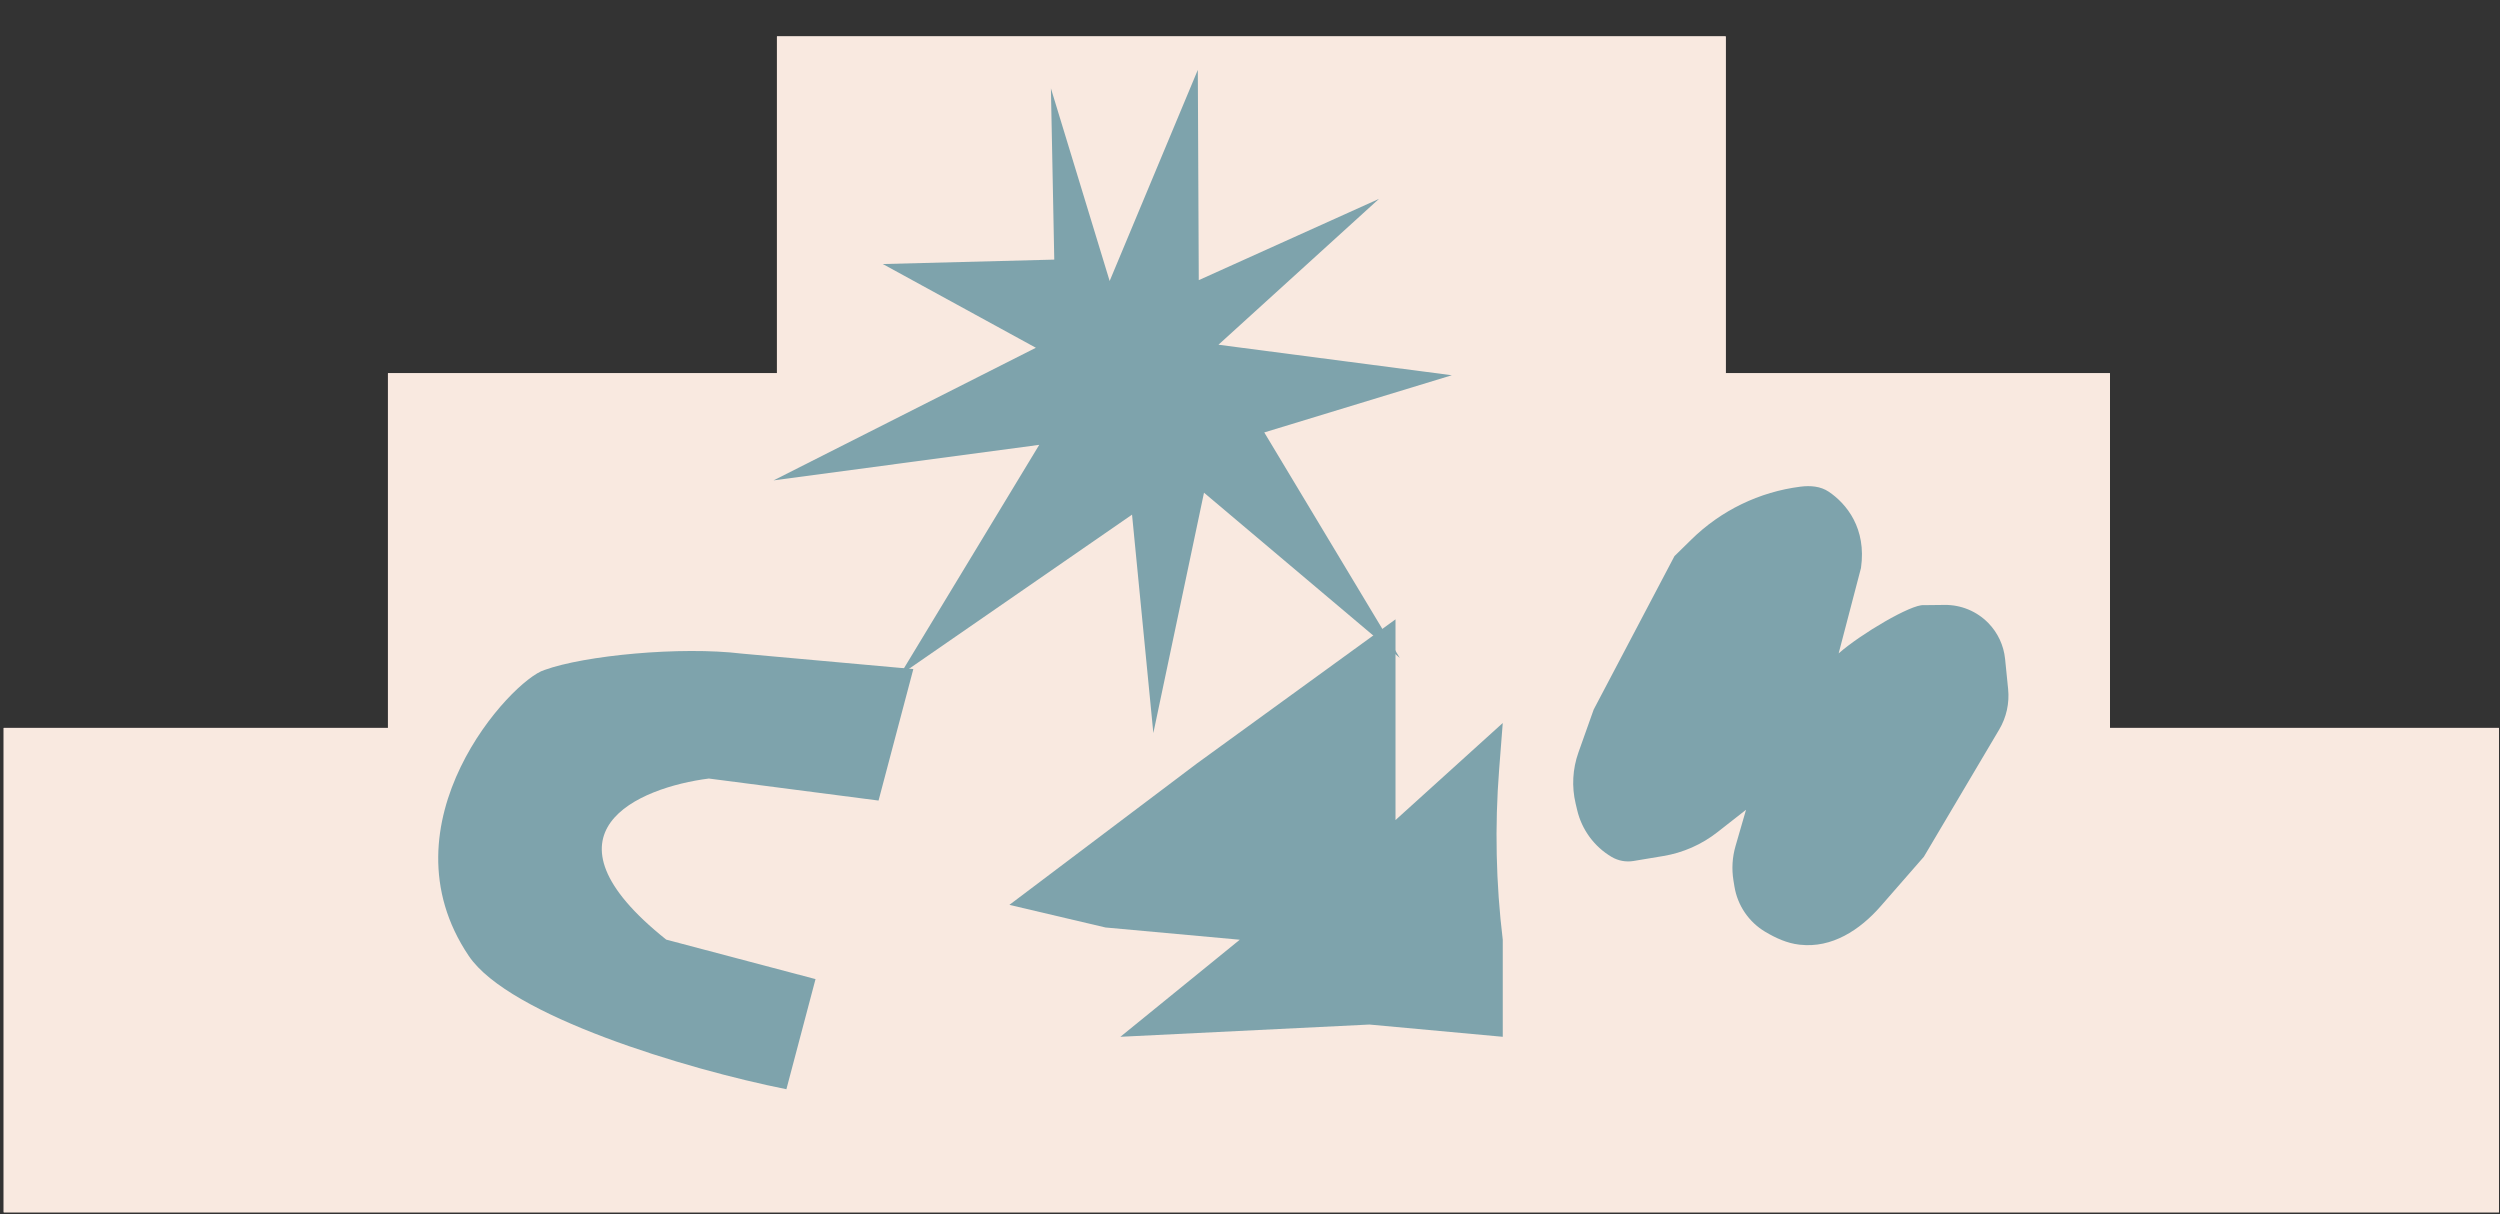 <svg width="527" height="256" viewBox="0 0 527 256" fill="none" xmlns="http://www.w3.org/2000/svg">
<rect x="0" y="0" width="527" height="256" fill="#333333" stroke="none"/>
<path fill-rule="evenodd" clip-rule="evenodd" d="M163.781 7.675H363.781V78.675H444.781V153.446H526.781V255.556H0.781V153.446H81.781V78.675H163.781V7.675Z" fill="#F9E9E0"/>
<path d="M249.641 80.15L283.477 49.405L245.49 66.537L245.289 22.213L226.704 66.717L214.321 26.109L215.028 62.208L178.886 63.141L211.149 80.791L155.862 108.746L211.861 101.253L182.454 149.813L231.422 115.968L235.914 162.008L246.592 111.342L287.861 146.168L259.299 98.64L298.834 86.585L249.641 80.15Z" fill="#7EA3AC"/>
<path d="M318.063 150.095L324.109 145.359L321.892 153.022C321.214 155.367 321.065 157.833 321.456 160.242L321.667 161.537C322.316 165.535 324.706 169.039 328.191 171.103C330.391 172.406 332.738 173.483 335.278 173.781C335.353 173.79 335.429 173.798 335.505 173.807C342.187 174.55 348.079 170.748 352.5 165.683L361.597 155.262L372.196 137.366L377.483 128.44C379.001 125.876 379.659 122.894 379.36 119.929L378.72 113.568C378.433 110.713 377.184 108.041 375.18 105.989C372.764 103.515 369.44 102.138 365.982 102.176L361.556 102.225C358.989 101.994 348.35 108.257 343.634 112.392L348.341 94.398C349.549 86.028 345.287 80.838 341.55 78.316C339.828 77.154 337.682 76.984 335.621 77.243C326.931 78.338 318.839 82.254 312.589 88.39L309.022 91.892L292 124.221L288.775 133.292C287.547 136.747 287.343 140.483 288.19 144.051L288.522 145.45C289.501 149.577 292.115 153.128 295.764 155.29C297.156 156.114 298.795 156.421 300.392 156.155L306.678 155.108C310.833 154.416 314.747 152.692 318.063 150.095Z" fill="#7EA3AC"/>
<path d="M165.772 229.61L171.912 206.395L140.442 198.071C112.089 175.444 134.616 166.006 149.424 164.115L185.198 168.758L192.531 141.038L156.39 137.781C143.482 136.22 123.235 138.156 114.774 141.232C107.802 143.342 79.956 173.544 98.827 201.521C107.349 214.156 144.686 225.392 165.772 229.61Z" fill="#7EA3AC"/>
<path d="M212.781 190.746L252.297 160.949L294.173 130.556V172.867L316.781 152.407L316.015 162.263C315.086 174.203 315.343 186.206 316.781 198.095V218.556L288.668 215.974L236.176 218.556L261.341 198.095L233.031 195.513L212.781 190.746Z" fill="#7EA3AC"/>
<path fill-rule="evenodd" clip-rule="evenodd" d="M163.781 7.675H363.781V78.675H444.781V153.446H526.781V255.556H0.781V153.446H81.781V78.675H163.781V7.675Z" fill="#F9E9E0"/>
<path d="M256.852 72.668L290.688 41.923L252.701 59.055L252.5 14.732L233.915 59.235L221.532 18.627L222.239 54.726L186.097 55.659L218.36 73.309L163.073 101.264L219.072 93.771L189.665 142.332L238.633 108.486L243.125 154.526L253.803 103.86L295.072 138.686L266.51 91.158L306.045 79.103L256.852 72.668Z" fill="#7EA3AC"/>
<path d="M362.016 175.436L368.062 170.7L365.845 178.364C365.167 180.708 365.018 183.174 365.409 185.583L365.62 186.878C366.27 190.876 368.659 194.38 372.144 196.444C374.345 197.747 376.691 198.825 379.231 199.123C379.306 199.131 379.382 199.14 379.458 199.148C386.141 199.891 392.032 196.089 396.454 191.024L405.55 180.604L416.149 162.707L421.436 153.781C422.954 151.218 423.612 148.235 423.314 145.271L422.673 138.909C422.386 136.055 421.138 133.383 419.133 131.331C416.717 128.857 413.393 127.479 409.935 127.518L405.509 127.567C402.942 127.336 392.303 133.599 387.587 137.733L392.294 119.74C393.502 111.369 389.24 106.179 385.503 103.657C383.781 102.495 381.635 102.325 379.574 102.585C370.884 103.679 362.792 107.595 356.542 113.732L352.975 117.234L335.953 149.563L332.728 158.634C331.5 162.089 331.296 165.825 332.143 169.392L332.475 170.792C333.454 174.918 336.068 178.47 339.717 180.631C341.109 181.456 342.748 181.762 344.345 181.496L350.631 180.449C354.786 179.757 358.7 178.033 362.016 175.436Z" fill="#7EA3AC"/>
<path d="M165.772 229.61L171.912 206.395L140.442 198.071C112.089 175.444 134.616 166.006 149.424 164.115L185.198 168.758L192.531 141.038L156.39 137.781C143.482 136.22 123.235 138.156 114.774 141.232C107.802 143.342 79.956 173.544 98.827 201.521C107.349 214.156 144.686 225.392 165.772 229.61Z" fill="#7EA3AC"/>
<path d="M212.781 190.746L252.297 160.949L294.173 130.556V172.867L316.781 152.407L316.015 162.263C315.086 174.203 315.343 186.206 316.781 198.095V218.556L288.668 215.974L236.176 218.556L261.341 198.095L233.031 195.513L212.781 190.746Z" fill="#7EA3AC"/>
</svg>
